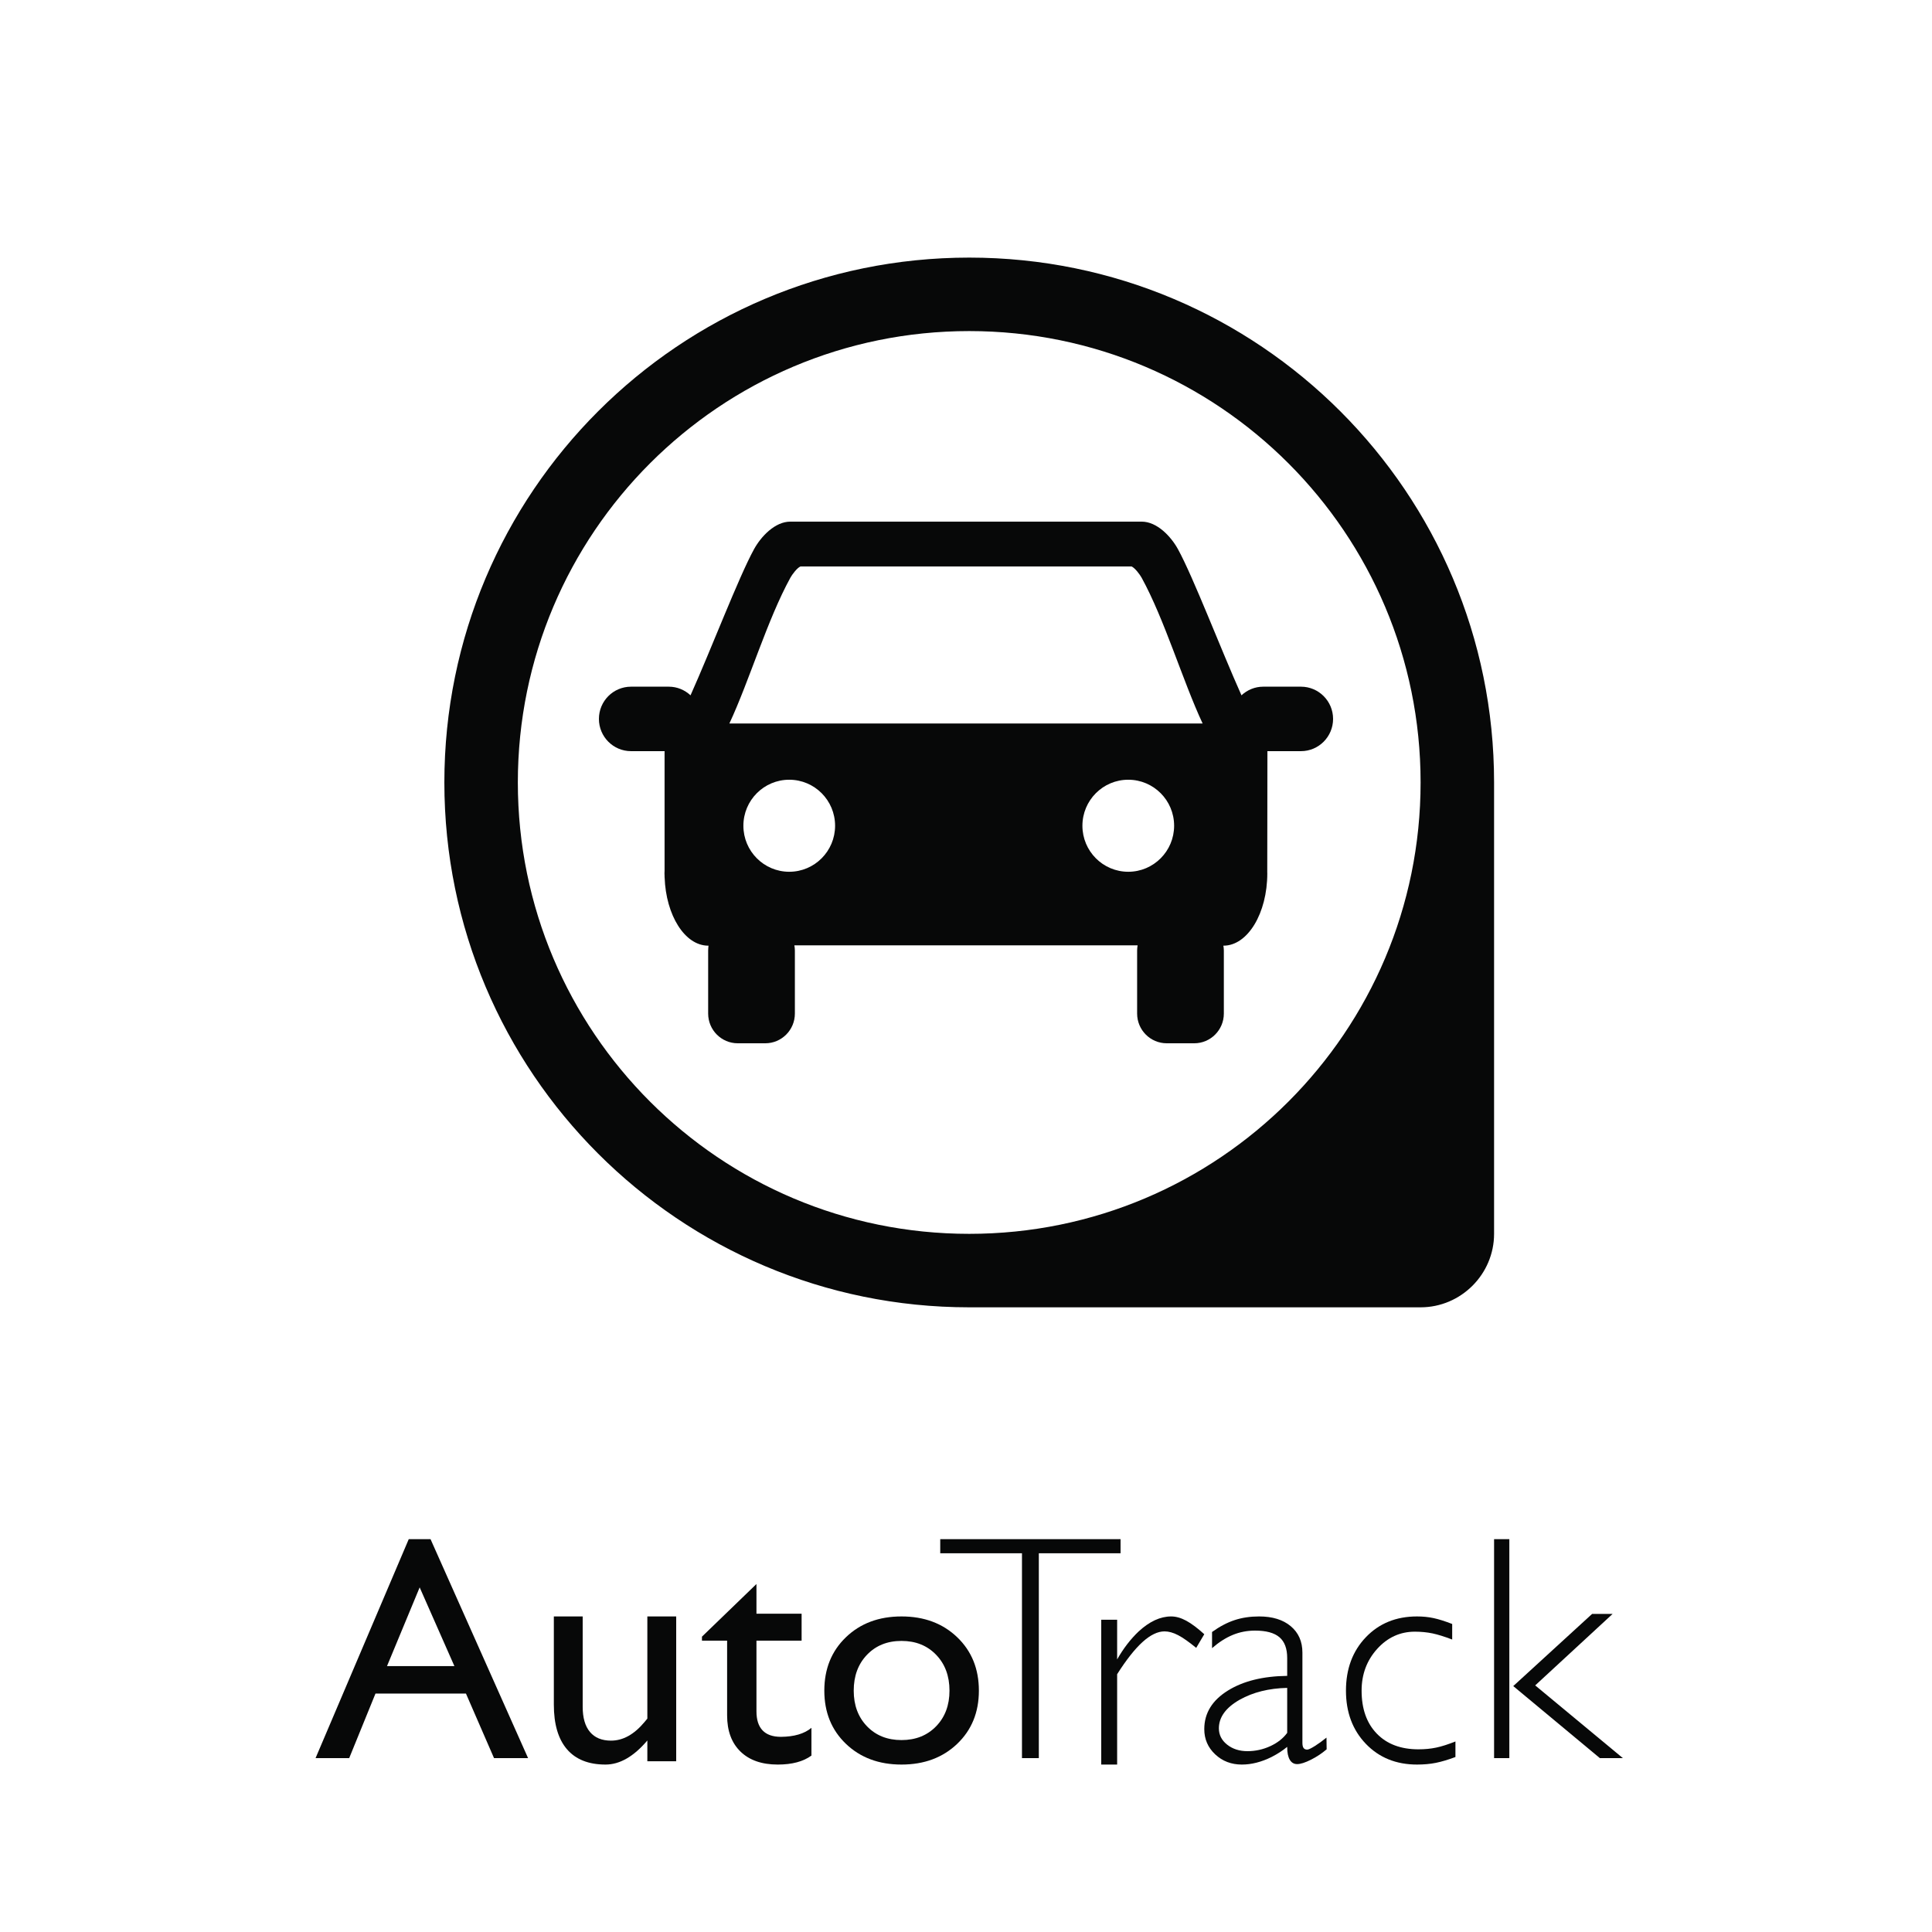 <?xml version="1.0" encoding="UTF-8"?>
<svg width="300px" height="300px" viewBox="0 0 300 300" version="1.1" xmlns="http://www.w3.org/2000/svg" xmlns:xlink="http://www.w3.org/1999/xlink">
    <!-- Generator: Sketch 51.2 (57519) - http://www.bohemiancoding.com/sketch -->
    <title>Autotrack</title>
    <desc>Created with Sketch.</desc>
    <defs></defs>
    <g id="Autotrack" stroke="none" stroke-width="1" fill="none" fill-rule="evenodd">
        <g id="Group" transform="translate(69, 40)" fill="#070808">
            <path d="M81.273,72.344 L44.257,72.344 C47.363,65.703 50.145,56.231 53.734,49.701 C53.985,49.244 54.744,48.2 55.289,47.962 L106.713,47.962 C107.254,48.2 108.016,49.244 108.268,49.701 C111.852,56.231 114.639,65.703 117.743,72.344 L81.273,72.344 Z M106.197,95.368 C102.264,95.368 99.077,92.165 99.077,88.222 C99.077,84.273 102.264,81.076 106.197,81.076 C110.127,81.076 113.317,84.273 113.317,88.222 C113.317,92.165 110.127,95.368 106.197,95.368 Z M53.552,95.368 C49.622,95.368 46.432,92.165 46.432,88.222 C46.432,84.273 49.622,81.076 53.552,81.076 C57.485,81.076 60.672,84.273 60.672,88.222 C60.672,92.165 57.485,95.368 53.552,95.368 Z M133.013,66.627 L127.152,66.627 C125.845,66.627 124.664,67.144 123.775,67.968 C120.556,60.784 116.317,49.658 113.918,45.285 C112.85,43.335 110.67,40.979 108.251,41 L53.749,41 C51.33,40.979 49.15,43.335 48.082,45.285 C45.681,49.658 41.446,60.784 38.225,67.968 C37.334,67.144 36.155,66.627 34.848,66.627 L28.988,66.627 C26.232,66.627 24,68.866 24,71.632 C24,74.398 26.232,76.639 28.988,76.639 L34.218,76.639 C34.211,76.656 34.203,76.673 34.195,76.69 L34.195,95.192 C34.192,95.328 34.18,95.467 34.18,95.609 C34.18,95.748 34.192,95.881 34.195,96.019 L34.195,96.236 L34.203,96.243 C34.402,102.148 37.353,106.843 40.975,106.843 C40.996,106.843 41.015,106.839 41.015,106.839 C40.996,107.081 40.962,107.331 40.962,107.59 L40.962,117.386 C40.962,119.932 43.02,122 45.555,122 L49.833,122 C52.37,122 54.428,119.932 54.428,117.386 L54.428,107.59 C54.428,107.314 54.394,107.054 54.349,106.796 L55.082,106.792 L106.915,106.792 L107.648,106.796 C107.606,107.054 107.572,107.314 107.572,107.59 L107.572,117.386 C107.572,119.932 109.63,122 112.168,122 L116.443,122 C118.978,122 121.038,119.932 121.038,117.386 L121.038,107.59 C121.038,107.331 121.004,107.084 120.964,106.843 L120.989,106.843 C124.742,106.843 127.785,101.812 127.785,95.609 C127.785,95.558 127.778,95.507 127.778,95.454 L127.804,76.69 C127.8,76.673 127.787,76.656 127.78,76.639 L133.013,76.639 C135.764,76.639 138,74.398 138,71.632 C138,68.866 135.764,66.627 133.013,66.627 Z" id="Fill-13"></path>
            <path d="M81.501,151.591 C42.791,151.591 11.41,120.211 11.41,81.501 C11.41,42.79 42.791,11.409 81.501,11.409 C120.209,11.409 151.59,42.79 151.59,81.501 C151.59,120.211 120.209,151.591 81.501,151.591 M163,81.495 C163,36.486 126.513,0 81.503,0 C36.491,0 0,36.486 0,81.495 C0,126.516 36.491,163 81.503,163 L151.582,163 C157.864,163 163,157.862 163,151.583 L163,81.495" id="Fill-14"></path>
        </g>
        <g id="Group-4" transform="translate(49, 239)" fill="#070808">
            <path d="M11.094,19.711 L21.559,19.711 L16.158,7.471 L16.173,7.471 L11.094,19.711 Z M14.47,0 L17.853,0 L33,34 L27.713,34 L23.353,23.975 L9.305,23.975 L5.223,34 L0,34 L14.47,0 Z" id="Fill-4"></path>
            <path d="M41.479,26.029 C41.479,27.741 41.857,29.045 42.612,29.941 C43.366,30.837 44.457,31.285 45.884,31.285 C47.738,31.285 49.47,30.324 51.078,28.4 L51.52,27.863 L51.52,12 L56,12 L56,34.487 L51.52,34.487 L51.52,31.261 C49.404,33.754 47.238,35 45.023,35 C42.398,35 40.405,34.209 39.043,32.629 C37.681,31.048 37,28.734 37,25.688 L37,12 L41.479,12 L41.479,26.029" id="Fill-5"></path>
            <path d="M77,33.606 C75.732,34.535 73.987,35 71.767,35 C69.296,35 67.369,34.328 65.983,32.984 C64.598,31.64 63.906,29.765 63.906,27.359 L63.906,15.761 L60,15.761 L60,15.139 L68.425,7 L68.462,7 L68.462,11.579 L75.473,11.579 L75.473,15.761 L68.462,15.761 L68.462,26.737 C68.462,28.047 68.779,29.034 69.414,29.698 C70.048,30.362 70.999,30.695 72.268,30.695 C74.321,30.678 75.898,30.213 77,29.3 L77,33.606" id="Fill-6"></path>
            <path d="M96.36,29.059 C97.742,27.632 98.436,25.786 98.436,23.523 C98.436,21.244 97.742,19.386 96.36,17.953 C94.977,16.518 93.185,15.801 90.988,15.801 C88.79,15.801 87.004,16.518 85.629,17.953 C84.253,19.386 83.566,21.244 83.566,23.523 C83.566,25.786 84.253,27.632 85.629,29.059 C87.004,30.484 88.79,31.198 90.988,31.198 C93.185,31.198 94.977,30.484 96.36,29.059 M82.357,31.784 C80.118,29.64 79,26.886 79,23.523 C79,20.144 80.118,17.379 82.357,15.227 C84.595,13.075 87.472,12 90.988,12 C94.504,12 97.385,13.075 99.631,15.227 C101.877,17.379 103,20.144 103,23.523 C103,26.886 101.877,29.64 99.631,31.784 C97.385,33.928 94.504,35 90.988,35 C87.472,35 84.595,33.928 82.357,31.784" id="Fill-7"></path>
            <polyline id="Fill-8" points="109.692 2.19 97 2.19 97 0 125 0 125 2.19 112.308 2.19 112.308 34 109.692 34 109.692 2.19"></polyline>
            <path d="M122,12.512 L124.469,12.512 L124.469,18.672 C125.444,16.961 126.56,15.511 127.82,14.32 C129.501,12.773 131.18,12 132.859,12 C133.599,12 134.376,12.22 135.19,12.659 C136.004,13.099 136.941,13.799 138,14.762 L136.744,16.881 C135.618,15.955 134.681,15.297 133.934,14.907 C133.186,14.517 132.484,14.32 131.83,14.32 C130.771,14.32 129.635,14.867 128.426,15.959 C127.217,17.051 125.897,18.721 124.469,20.969 L124.469,35 L122,35 L122,12.512" id="Fill-9"></path>
            <path d="M150.875,23.094 C148.03,23.157 145.57,23.77 143.497,24.934 C141.343,26.161 140.267,27.644 140.267,29.381 C140.267,30.386 140.692,31.226 141.544,31.904 C142.396,32.58 143.449,32.92 144.703,32.92 C145.94,32.92 147.123,32.661 148.247,32.143 C149.373,31.625 150.249,30.935 150.875,30.075 L150.875,23.094 Z M143.835,35 C142.196,35 140.813,34.47 139.688,33.41 C138.563,32.35 138,31.047 138,29.502 C138,27.015 139.23,25.014 141.688,23.499 C144.052,22.034 147.114,21.276 150.875,21.228 L150.875,18.454 C150.875,16.989 150.473,15.913 149.669,15.227 C148.866,14.542 147.604,14.199 145.884,14.199 C144.662,14.199 143.509,14.421 142.424,14.868 C141.339,15.315 140.267,15.999 139.206,16.925 L139.206,14.414 C140.38,13.569 141.544,12.955 142.701,12.573 C143.858,12.191 145.129,12 146.511,12 C148.585,12 150.224,12.505 151.429,13.517 C152.636,14.53 153.238,15.896 153.238,17.618 L153.238,31.628 C153.238,31.995 153.298,32.262 153.42,32.43 C153.54,32.598 153.729,32.681 153.985,32.681 C154.178,32.681 154.568,32.498 155.156,32.131 C155.742,31.764 156.348,31.326 156.976,30.816 L157,32.633 C156.275,33.255 155.465,33.793 154.565,34.248 C153.664,34.701 152.949,34.929 152.419,34.929 C151.92,34.929 151.538,34.701 151.274,34.248 C151.008,33.793 150.875,33.143 150.875,32.298 L150.875,32.25 C150.184,32.825 149.373,33.35 148.44,33.829 C146.864,34.609 145.329,35 143.835,35 Z" id="Fill-10"></path>
            <path d="M177,33.829 C175.845,34.258 174.829,34.562 173.947,34.737 C173.064,34.912 172.094,35 171.037,35 C167.799,35 165.15,33.928 163.09,31.784 C161.031,29.64 160,26.886 160,23.523 C160,20.144 161.031,17.379 163.09,15.227 C165.15,13.075 167.799,12 171.037,12 C171.95,12 172.812,12.086 173.622,12.262 C174.431,12.437 175.389,12.74 176.495,13.17 L176.495,15.586 C175.308,15.131 174.291,14.814 173.441,14.634 C172.591,14.457 171.677,14.366 170.7,14.366 C168.409,14.366 166.456,15.259 164.844,17.043 C163.233,18.829 162.429,20.989 162.429,23.523 C162.429,26.345 163.214,28.568 164.785,30.194 C166.356,31.819 168.513,32.633 171.253,32.633 C172.246,32.633 173.17,32.545 174.019,32.365 C174.867,32.186 175.862,31.868 177,31.414 L177,33.829" id="Fill-11"></path>
            <path d="M185.965,22.804 L185.989,22.804 L198.22,11.609 L201.404,11.609 L189.384,22.708 L203,34 L199.426,34 L185.965,22.804 Z M183,34 L185.369,34 L185.369,0 L183,0 L183,34 Z" id="Fill-12"></path>
        </g>
    </g>
</svg>